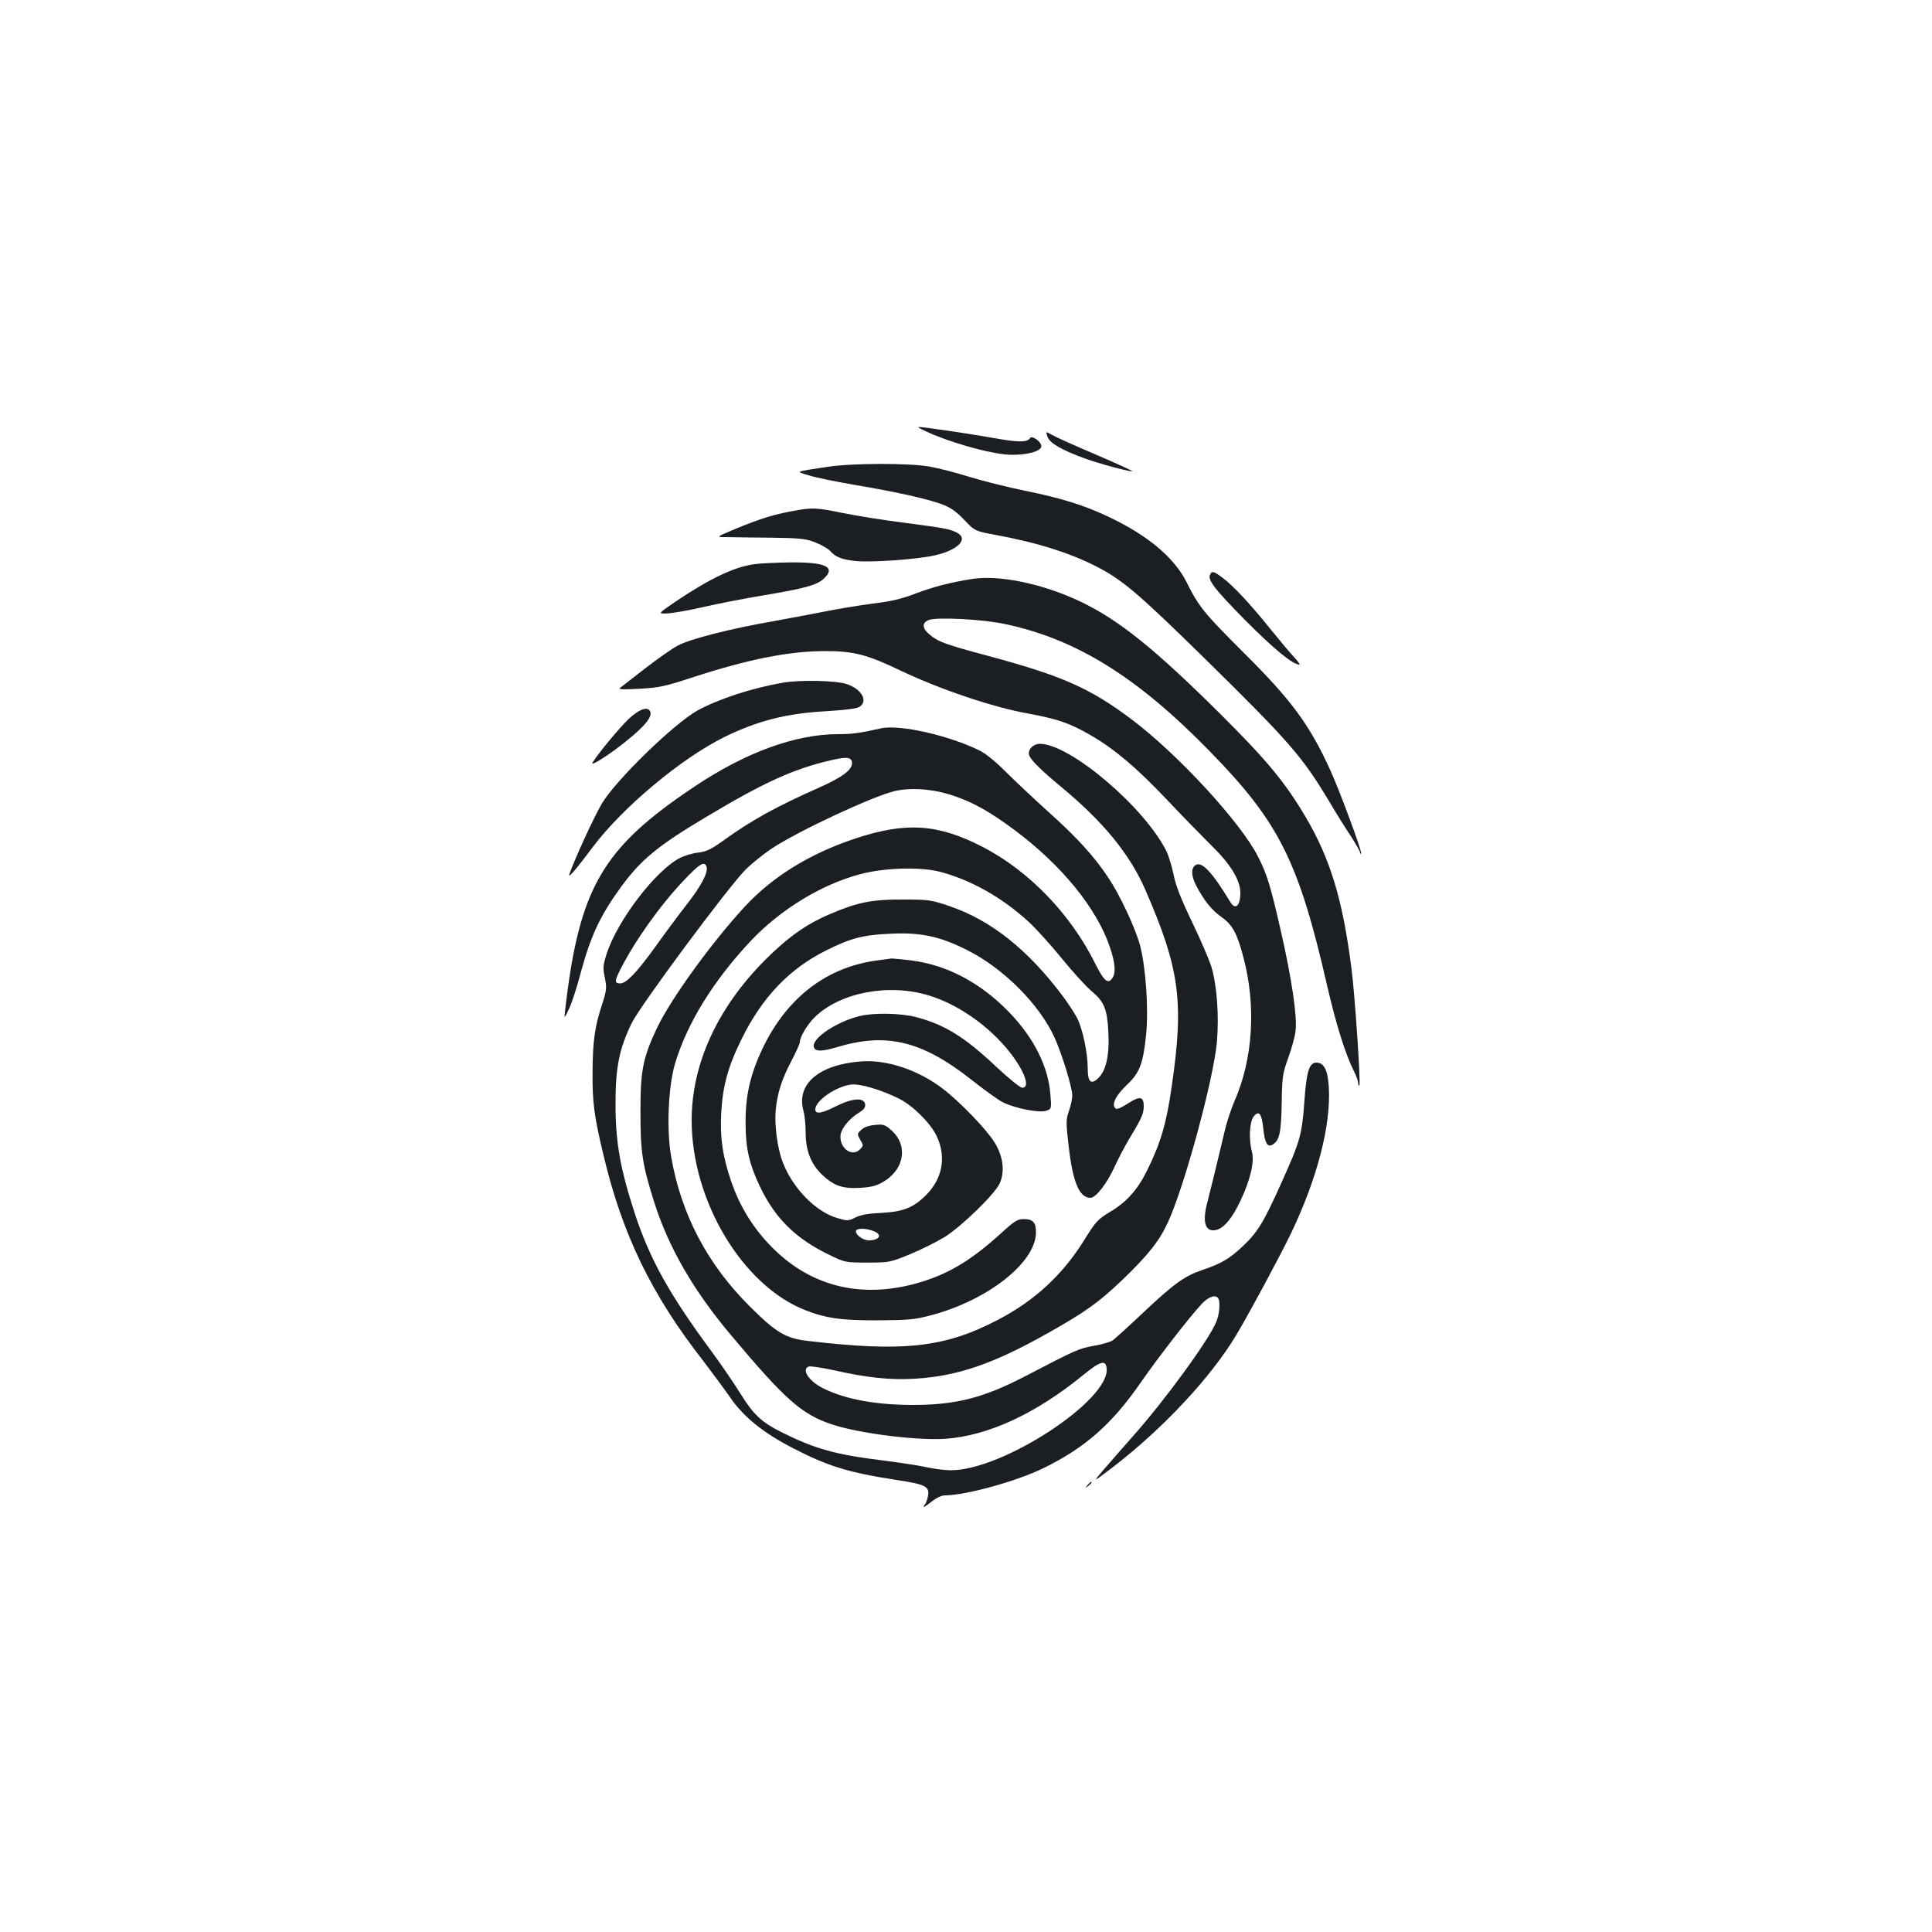 <?xml version="1.0" standalone="no"?>
<!DOCTYPE svg PUBLIC "-//W3C//DTD SVG 20010904//EN"
 "http://www.w3.org/TR/2001/REC-SVG-20010904/DTD/svg10.dtd">
<svg version="1.0" xmlns="http://www.w3.org/2000/svg"
 width="1000pt" height="1000pt" viewBox="0 0 1000 1000"
 preserveAspectRatio="xMidYMid meet">
<g transform="translate(0,1000) scale(0.1,-0.1)"
fill="#1b1f23" stroke="none">
<path d="M4834 7749 c142 -57 317 -102 401 -103 85 -1 155 19 155 45 0 23 -49
57 -58 42 -14 -23 -60 -23 -172 -3 -136 24 -376 60 -405 60 -11 0 25 -18 79
-41z"/>
<path d="M5422 7739 c12 -33 72 -68 196 -113 75 -27 221 -66 244 -66 7 0 -76
38 -185 85 -109 46 -213 93 -232 104 -33 19 -33 19 -23 -10z"/>
<path d="M4285 7584 c-176 -27 -169 -23 -100 -44 33 -11 141 -33 240 -50 219
-37 370 -71 450 -100 45 -17 73 -36 115 -80 56 -59 56 -59 170 -80 209 -39
368 -89 503 -156 143 -72 219 -136 562 -472 454 -446 515 -517 656 -752 34
-58 84 -138 111 -178 26 -41 48 -79 48 -85 0 -5 2 -8 5 -5 7 7 -110 323 -160
433 -107 234 -200 361 -449 608 -204 204 -230 235 -294 363 -64 128 -201 243
-404 339 -129 61 -246 97 -433 135 -88 18 -216 50 -285 71 -69 22 -163 46
-209 54 -105 19 -400 18 -526 -1z"/>
<path d="M4104 7355 c-98 -18 -162 -37 -289 -89 -110 -46 -110 -46 -60 -46 28
-1 131 -2 230 -3 159 -2 186 -5 236 -25 31 -12 65 -32 75 -43 29 -33 63 -46
136 -53 82 -8 318 9 409 30 118 27 174 85 112 117 -38 19 -57 23 -278 52 -104
13 -246 36 -314 50 -138 28 -156 29 -257 10z"/>
<path d="M3899 7079 c-102 -15 -229 -76 -401 -192 -94 -64 -94 -64 -44 -62 28
1 112 16 186 33 74 17 216 45 315 61 214 36 273 53 308 85 66 61 12 87 -175
85 -73 -1 -158 -5 -189 -10z"/>
<path d="M6265 7029 c-18 -28 17 -73 178 -237 150 -151 248 -232 283 -232 4 0
-8 17 -27 38 -20 20 -75 87 -124 147 -102 127 -193 225 -249 266 -43 32 -52
34 -61 18z"/>
<path d="M5030 7003 c-108 -17 -198 -40 -285 -73 -78 -30 -133 -43 -227 -54
-68 -9 -178 -27 -243 -40 -66 -13 -187 -36 -270 -51 -220 -38 -432 -92 -496
-126 -30 -16 -104 -68 -165 -115 -60 -47 -118 -91 -129 -100 -18 -13 -8 -14
95 -9 103 6 132 12 281 61 287 93 495 134 681 134 148 0 217 -18 396 -104 198
-94 472 -187 652 -219 157 -29 215 -49 328 -114 123 -72 235 -167 389 -329 76
-81 180 -187 230 -237 102 -99 153 -182 153 -248 0 -69 -26 -92 -53 -46 -96
158 -150 214 -182 187 -21 -17 -19 -54 6 -103 39 -75 77 -124 128 -161 60 -42
83 -84 116 -208 68 -252 51 -530 -46 -749 -17 -40 -40 -108 -50 -153 -38 -161
-70 -293 -89 -366 -29 -107 -12 -160 46 -146 41 11 83 62 125 152 51 107 73
202 59 252 -17 63 -13 156 9 183 28 34 42 15 50 -65 8 -74 22 -97 49 -80 35
22 43 61 46 212 2 137 4 153 34 237 18 49 35 112 38 140 9 75 -21 273 -76 515
-54 236 -72 295 -118 385 -88 176 -414 530 -653 710 -216 163 -361 227 -744
330 -224 60 -259 73 -304 111 -39 32 -40 61 -3 75 40 16 279 4 394 -21 369
-78 685 -274 1061 -660 358 -366 459 -569 606 -1211 47 -202 93 -352 140 -446
12 -23 21 -50 21 -59 0 -10 3 -15 6 -12 8 8 -23 467 -41 607 -46 357 -109 565
-238 784 -105 177 -199 291 -436 527 -343 341 -527 489 -726 585 -195 93 -422
141 -565 118z"/>
<path d="M4050 6466 c-161 -28 -330 -84 -439 -143 -122 -68 -421 -358 -495
-481 -40 -67 -142 -289 -169 -367 -9 -26 34 24 123 143 154 204 453 454 675
565 174 86 325 125 535 136 93 6 154 13 168 22 47 29 13 92 -65 118 -55 19
-245 23 -333 7z"/>
<path d="M3253 6278 c-46 -44 -158 -179 -186 -225 -15 -25 91 43 178 114 92
74 131 122 121 149 -12 30 -56 15 -113 -38z"/>
<path d="M4560 6230 c-107 -24 -150 -30 -222 -30 -221 0 -478 -94 -743 -271
-479 -320 -597 -523 -670 -1159 -5 -45 -5 -45 21 10 14 30 41 112 59 182 53
195 100 297 210 448 102 140 192 214 441 362 299 179 451 248 645 293 84 20
109 16 109 -16 0 -34 -52 -73 -167 -124 -227 -101 -349 -168 -498 -275 -65
-47 -89 -58 -132 -63 -28 -3 -71 -16 -94 -28 -126 -64 -326 -327 -380 -499
-18 -57 -19 -72 -8 -122 10 -51 9 -63 -14 -135 -39 -117 -49 -193 -50 -353 -1
-155 8 -225 54 -418 98 -418 249 -731 522 -1080 45 -59 107 -143 137 -186 70
-102 173 -184 329 -264 179 -92 284 -124 530 -162 152 -23 174 -34 164 -84 -3
-17 -10 -37 -16 -43 -16 -21 -2 -15 38 17 21 17 50 30 65 30 107 0 369 72 509
140 216 105 357 229 506 445 92 132 253 340 317 408 35 36 70 48 84 26 11 -19
6 -82 -11 -122 -40 -96 -268 -408 -432 -592 -54 -61 -123 -140 -153 -175 -55
-64 -55 -64 45 12 265 203 515 471 647 693 73 124 229 414 282 525 135 283
205 556 194 751 -5 90 -25 129 -64 129 -38 0 -52 -46 -63 -206 -12 -167 -22
-202 -117 -413 -93 -207 -124 -259 -202 -332 -69 -65 -110 -89 -213 -124 -88
-30 -144 -70 -306 -223 -72 -68 -142 -131 -154 -140 -12 -8 -56 -21 -98 -28
-77 -14 -91 -20 -352 -156 -217 -113 -358 -149 -579 -150 -197 0 -356 29 -471
87 -73 37 -112 97 -73 112 9 3 68 -6 133 -20 169 -38 288 -51 419 -43 217 13
403 77 677 231 203 114 269 161 395 281 134 129 190 200 235 297 87 189 237
744 254 936 11 135 0 290 -29 387 -12 38 -57 143 -101 234 -57 119 -84 187
-95 245 -9 44 -26 98 -37 120 -114 228 -498 554 -654 555 -36 0 -65 -31 -56
-59 9 -26 61 -77 168 -166 215 -178 352 -345 433 -530 178 -409 201 -578 137
-1017 -27 -191 -57 -293 -126 -433 -50 -102 -106 -166 -194 -218 -64 -39 -74
-50 -134 -147 -111 -178 -255 -312 -445 -411 -277 -145 -491 -168 -990 -109
-111 14 -160 43 -297 180 -218 217 -354 476 -405 773 -25 141 -15 363 20 482
63 210 198 428 391 634 156 165 368 294 570 347 125 33 312 38 413 11 159 -42
321 -134 456 -258 38 -35 116 -121 172 -190 57 -70 126 -146 154 -169 66 -56
81 -92 87 -216 6 -116 -12 -196 -53 -235 -37 -35 -54 -20 -54 51 0 81 -26 203
-55 261 -13 25 -48 78 -77 117 -180 239 -371 390 -584 462 -93 32 -108 34
-239 34 -160 1 -236 -14 -376 -74 -126 -53 -221 -121 -339 -239 -247 -248
-380 -538 -380 -830 0 -417 264 -857 590 -983 107 -42 189 -53 380 -52 155 1
186 4 272 27 292 78 538 272 540 426 1 53 -15 71 -62 71 -33 0 -48 -9 -116
-71 -152 -138 -264 -207 -411 -253 -301 -93 -571 -31 -778 179 -97 98 -166
210 -211 342 -44 130 -58 224 -51 353 8 142 36 242 107 385 106 214 245 360
435 455 127 64 192 81 333 87 157 8 255 -13 397 -84 188 -94 376 -282 454
-455 38 -84 91 -257 91 -298 0 -18 -8 -54 -17 -80 -16 -45 -16 -57 -1 -188 21
-181 55 -262 112 -262 28 0 86 74 127 165 17 37 50 100 73 139 65 107 76 132
76 171 0 49 -20 53 -78 16 -53 -34 -68 -38 -75 -18 -8 24 15 63 67 113 65 62
83 109 98 257 14 135 -2 357 -32 467 -26 92 -104 259 -164 348 -72 109 -164
210 -312 342 -76 69 -175 162 -219 206 -47 48 -101 92 -132 108 -159 79 -417
138 -513 116z m376 -349 c104 -35 188 -83 315 -177 244 -182 426 -405 494
-607 28 -84 32 -134 11 -162 -22 -30 -43 -11 -87 77 -128 258 -343 480 -582
604 -233 120 -396 131 -660 44 -239 -80 -430 -198 -577 -358 -173 -189 -381
-477 -451 -626 -72 -154 -84 -216 -84 -431 0 -211 10 -274 72 -470 74 -232
201 -453 396 -685 283 -337 366 -410 524 -463 144 -47 439 -84 588 -74 221 16
467 130 713 331 87 71 115 79 120 34 19 -164 -538 -529 -807 -528 -31 0 -83 7
-116 14 -33 8 -136 24 -230 36 -252 31 -355 60 -530 147 -105 53 -146 92 -214
202 -34 55 -103 155 -153 223 -210 284 -313 467 -391 703 -75 229 -101 369
-101 565 -1 194 19 292 84 425 45 92 500 705 591 796 31 30 91 79 135 108 136
90 524 271 637 297 86 19 202 10 303 -25z m-1279 -366 c10 -29 -26 -99 -105
-200 -43 -55 -117 -155 -164 -221 -91 -126 -146 -184 -177 -184 -31 0 -31 11
1 74 74 146 203 328 327 459 83 87 106 101 118 72z"/>
<path d="M4542 5029 c-282 -36 -500 -217 -622 -517 -43 -105 -62 -204 -61
-324 0 -131 19 -214 76 -333 78 -162 185 -267 355 -349 84 -41 86 -41 200 -41
113 0 117 1 220 43 58 24 138 64 179 89 87 54 260 222 285 277 28 60 19 139
-25 211 -39 65 -179 211 -268 279 -127 98 -292 153 -426 142 -217 -17 -333
-117 -297 -253 7 -24 12 -75 12 -113 0 -96 27 -166 88 -223 61 -56 105 -71
198 -65 59 4 83 11 121 34 108 67 123 192 32 268 -29 25 -39 28 -82 23 -32 -3
-56 -12 -70 -26 -21 -20 -21 -22 -4 -51 17 -28 17 -30 -3 -50 -38 -38 -100 2
-100 66 0 38 40 90 96 125 25 15 34 27 32 43 -5 36 -64 33 -147 -8 -79 -40
-111 -45 -111 -18 0 44 104 117 183 128 46 7 157 -26 251 -73 70 -35 161 -125
193 -191 53 -109 32 -225 -58 -312 -64 -62 -116 -82 -228 -88 -67 -3 -107 -10
-134 -24 -36 -18 -41 -18 -92 -3 -113 32 -234 157 -284 291 -28 73 -43 192
-36 269 9 89 32 160 81 253 24 46 44 90 44 98 0 27 39 92 77 129 131 128 382
176 589 113 143 -43 291 -143 399 -268 91 -107 134 -210 86 -210 -11 0 -71 49
-135 109 -163 154 -269 219 -416 257 -79 20 -215 23 -290 5 -119 -29 -247
-114 -238 -159 5 -25 41 -26 117 -3 259 79 444 34 702 -170 63 -50 134 -101
159 -114 63 -32 192 -57 226 -44 26 9 27 11 21 82 -11 146 -84 292 -211 425
-149 155 -325 248 -511 271 -50 6 -94 10 -100 10 -5 -1 -38 -5 -73 -10z m-23
-1400 c50 -18 36 -49 -23 -49 -27 0 -66 27 -66 46 0 17 43 19 89 3z"/>
<path d="M5629 2313 c-13 -16 -12 -17 4 -4 9 7 17 15 17 17 0 8 -8 3 -21 -13z"/>
</g>
</svg>
